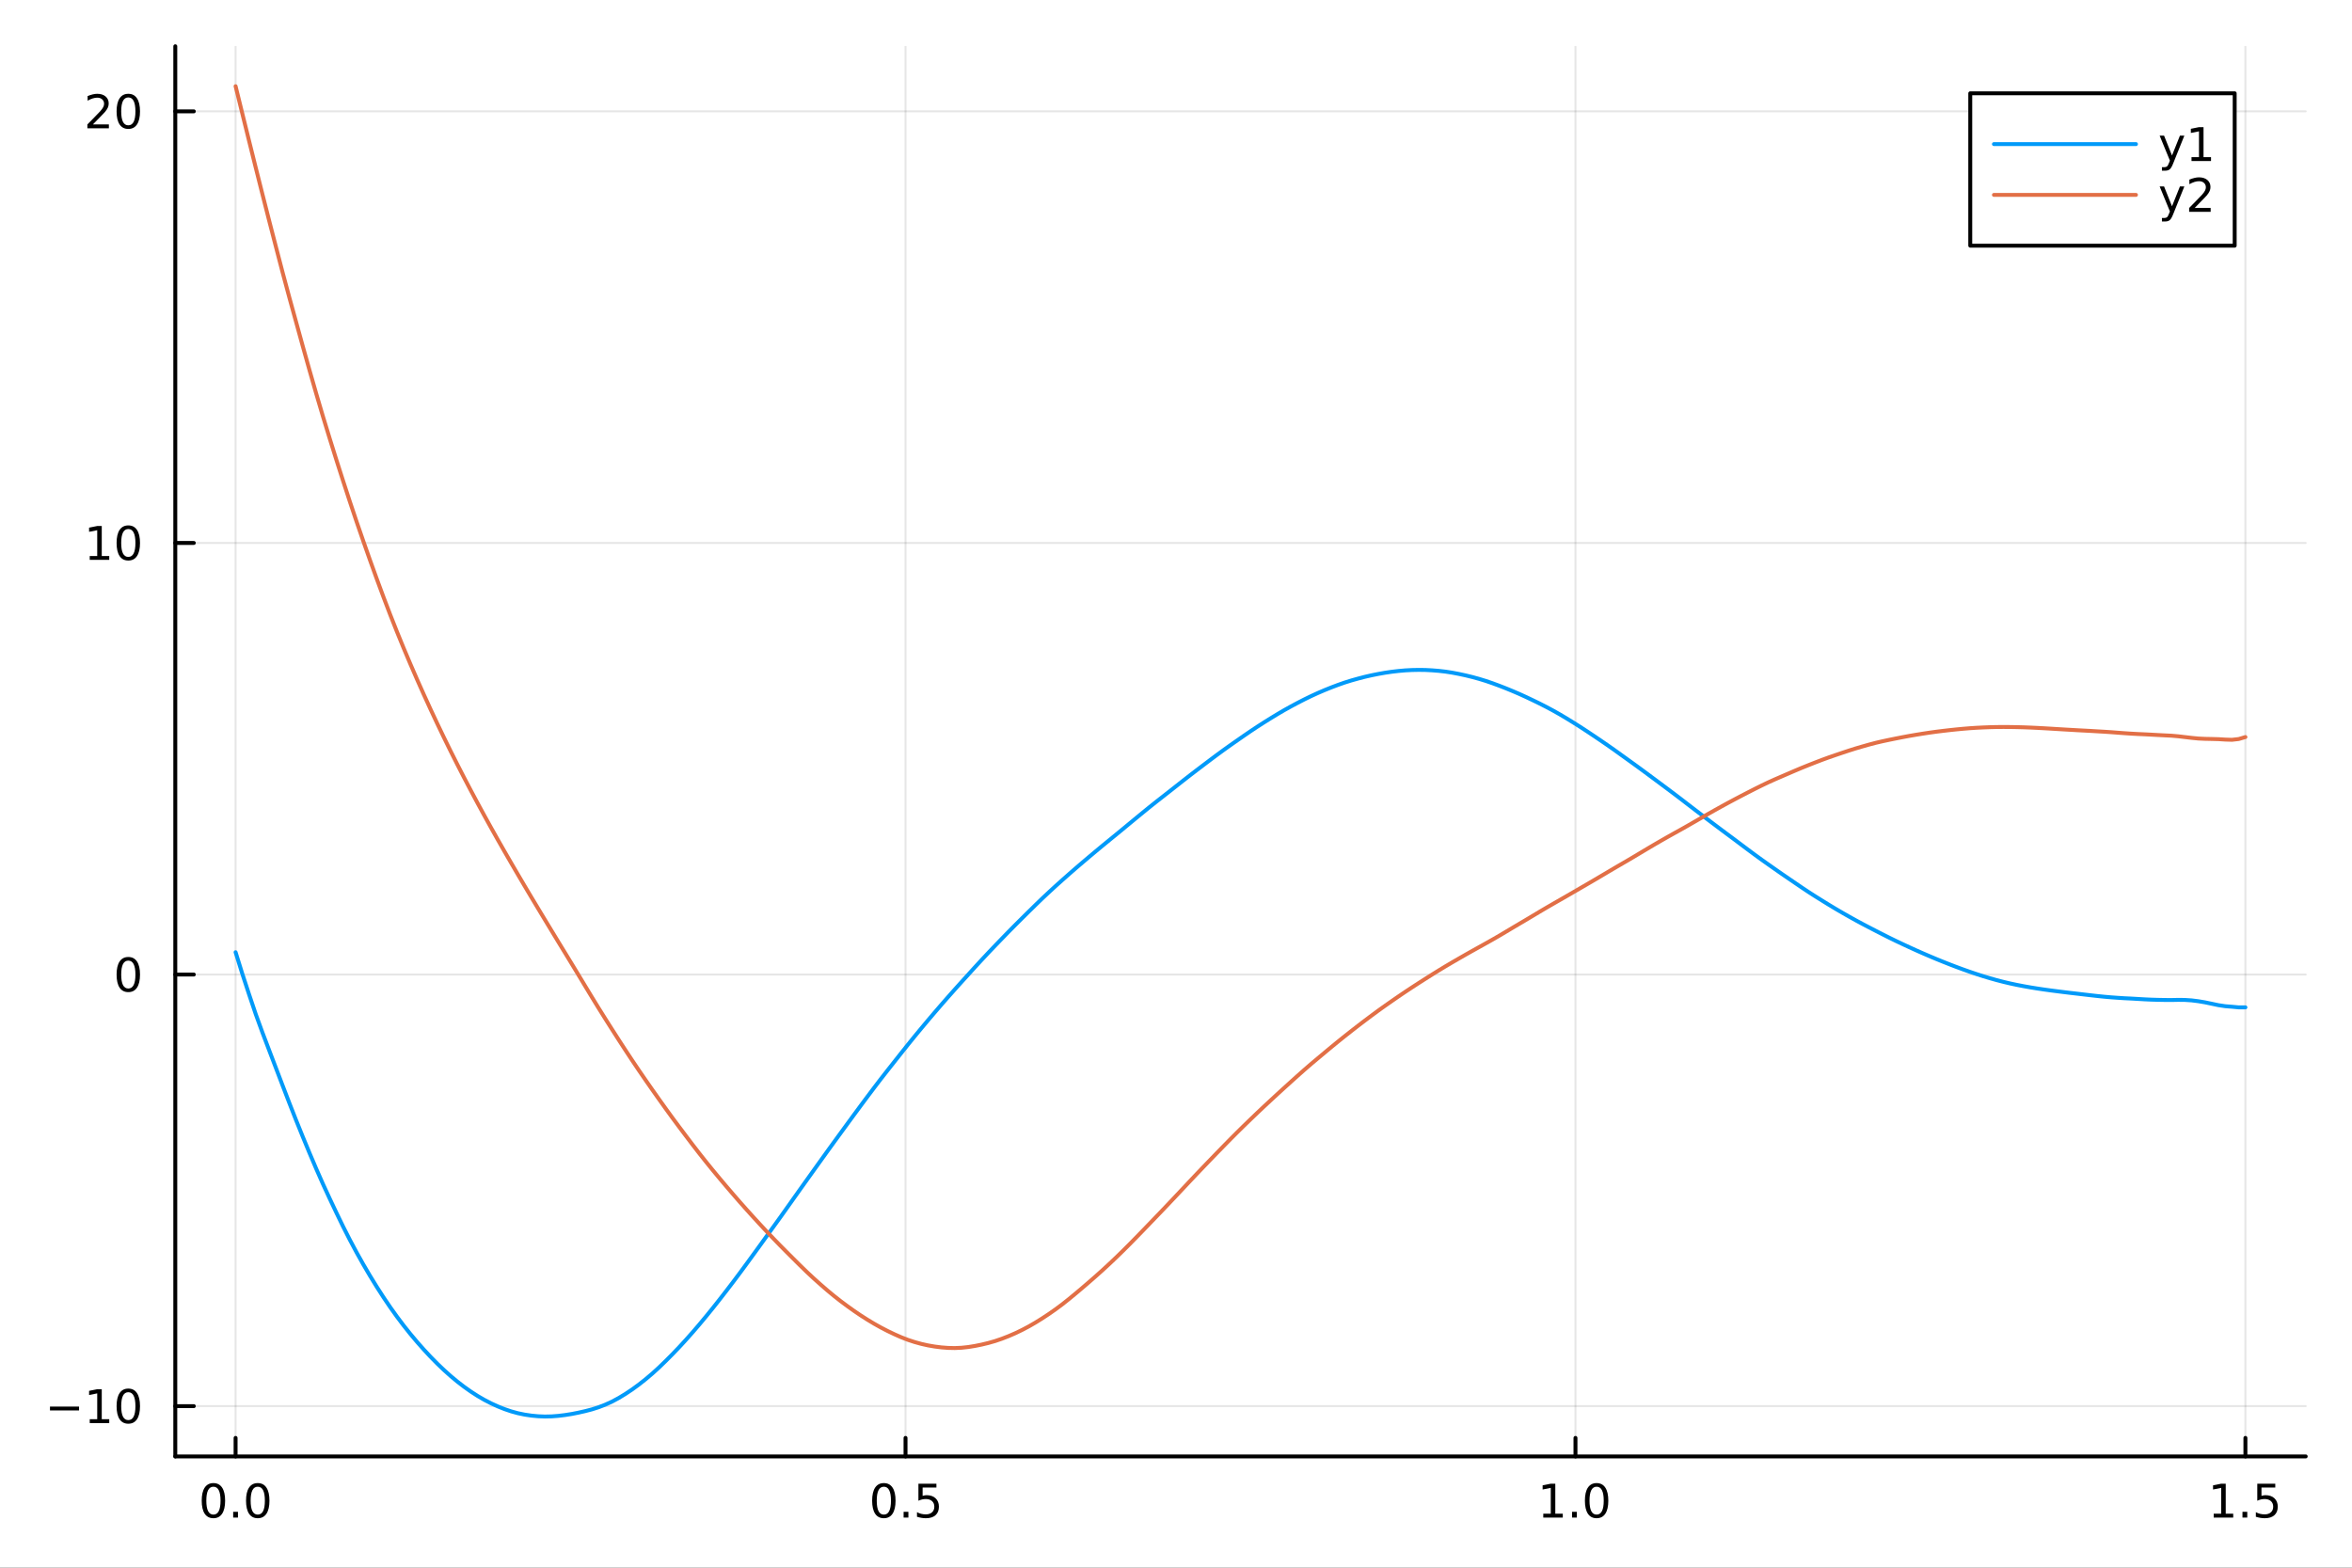 <?xml version="1.0" encoding="utf-8"?>
<svg xmlns="http://www.w3.org/2000/svg" xmlns:xlink="http://www.w3.org/1999/xlink" width="600" height="400" viewBox="0 0 2400 1600">
<rect x="0" y="0" width="2400" height="1600" fill="#333333" stroke="none"/>
<defs>
  <clipPath id="clip090">
    <rect x="0" y="0" width="2400" height="1600"/>
  </clipPath>
</defs>
<path clip-path="url(#clip090)" d="M0 1600 L2400 1600 L2400 0 L0 0  Z" fill="#ffffff" fill-rule="evenodd" fill-opacity="1"/>
<defs>
  <clipPath id="clip091">
    <rect x="480" y="0" width="1681" height="1600"/>
  </clipPath>
</defs>
<path clip-path="url(#clip090)" d="M178.867 1486.45 L2352.76 1486.45 L2352.76 47.244 L178.867 47.244  Z" fill="#ffffff" fill-rule="evenodd" fill-opacity="1"/>
<defs>
  <clipPath id="clip092">
    <rect x="178" y="47" width="2175" height="1440"/>
  </clipPath>
</defs>
<polyline clip-path="url(#clip092)" style="stroke:#000000; stroke-linecap:round; stroke-linejoin:round; stroke-width:2; stroke-opacity:0.1; fill:none" points="240.392,1486.45 240.392,47.244 "/>
<polyline clip-path="url(#clip092)" style="stroke:#000000; stroke-linecap:round; stroke-linejoin:round; stroke-width:2; stroke-opacity:0.1; fill:none" points="924.005,1486.45 924.005,47.244 "/>
<polyline clip-path="url(#clip092)" style="stroke:#000000; stroke-linecap:round; stroke-linejoin:round; stroke-width:2; stroke-opacity:0.1; fill:none" points="1607.62,1486.45 1607.62,47.244 "/>
<polyline clip-path="url(#clip092)" style="stroke:#000000; stroke-linecap:round; stroke-linejoin:round; stroke-width:2; stroke-opacity:0.1; fill:none" points="2291.23,1486.45 2291.23,47.244 "/>
<polyline clip-path="url(#clip090)" style="stroke:#000000; stroke-linecap:round; stroke-linejoin:round; stroke-width:4; stroke-opacity:1; fill:none" points="178.867,1486.45 2352.76,1486.45 "/>
<polyline clip-path="url(#clip090)" style="stroke:#000000; stroke-linecap:round; stroke-linejoin:round; stroke-width:4; stroke-opacity:1; fill:none" points="240.392,1486.45 240.392,1467.55 "/>
<polyline clip-path="url(#clip090)" style="stroke:#000000; stroke-linecap:round; stroke-linejoin:round; stroke-width:4; stroke-opacity:1; fill:none" points="924.005,1486.45 924.005,1467.55 "/>
<polyline clip-path="url(#clip090)" style="stroke:#000000; stroke-linecap:round; stroke-linejoin:round; stroke-width:4; stroke-opacity:1; fill:none" points="1607.62,1486.45 1607.62,1467.55 "/>
<polyline clip-path="url(#clip090)" style="stroke:#000000; stroke-linecap:round; stroke-linejoin:round; stroke-width:4; stroke-opacity:1; fill:none" points="2291.23,1486.45 2291.23,1467.55 "/>
<path clip-path="url(#clip090)" d="M217.776 1517.37 Q214.165 1517.37 212.336 1520.93 Q210.531 1524.47 210.531 1531.6 Q210.531 1538.71 212.336 1542.27 Q214.165 1545.82 217.776 1545.82 Q221.41 1545.82 223.216 1542.27 Q225.045 1538.71 225.045 1531.6 Q225.045 1524.47 223.216 1520.93 Q221.41 1517.37 217.776 1517.37 M217.776 1513.66 Q223.586 1513.66 226.642 1518.27 Q229.721 1522.85 229.721 1531.6 Q229.721 1540.33 226.642 1544.94 Q223.586 1549.52 217.776 1549.52 Q211.966 1549.52 208.887 1544.94 Q205.832 1540.33 205.832 1531.6 Q205.832 1522.85 208.887 1518.27 Q211.966 1513.66 217.776 1513.66 Z" fill="#000000" fill-rule="nonzero" fill-opacity="1" /><path clip-path="url(#clip090)" d="M237.938 1542.97 L242.822 1542.97 L242.822 1548.85 L237.938 1548.85 L237.938 1542.97 Z" fill="#000000" fill-rule="nonzero" fill-opacity="1" /><path clip-path="url(#clip090)" d="M263.007 1517.37 Q259.396 1517.37 257.568 1520.93 Q255.762 1524.47 255.762 1531.6 Q255.762 1538.71 257.568 1542.27 Q259.396 1545.82 263.007 1545.82 Q266.642 1545.82 268.447 1542.27 Q270.276 1538.71 270.276 1531.6 Q270.276 1524.47 268.447 1520.93 Q266.642 1517.37 263.007 1517.37 M263.007 1513.66 Q268.818 1513.66 271.873 1518.27 Q274.952 1522.85 274.952 1531.6 Q274.952 1540.33 271.873 1544.94 Q268.818 1549.52 263.007 1549.52 Q257.197 1549.52 254.119 1544.94 Q251.063 1540.33 251.063 1531.6 Q251.063 1522.85 254.119 1518.27 Q257.197 1513.66 263.007 1513.66 Z" fill="#000000" fill-rule="nonzero" fill-opacity="1" /><path clip-path="url(#clip090)" d="M901.887 1517.37 Q898.276 1517.37 896.447 1520.93 Q894.642 1524.47 894.642 1531.6 Q894.642 1538.71 896.447 1542.27 Q898.276 1545.82 901.887 1545.82 Q905.521 1545.82 907.327 1542.27 Q909.155 1538.71 909.155 1531.6 Q909.155 1524.47 907.327 1520.93 Q905.521 1517.37 901.887 1517.37 M901.887 1513.66 Q907.697 1513.66 910.753 1518.27 Q913.831 1522.85 913.831 1531.6 Q913.831 1540.33 910.753 1544.94 Q907.697 1549.52 901.887 1549.52 Q896.077 1549.52 892.998 1544.94 Q889.942 1540.33 889.942 1531.6 Q889.942 1522.85 892.998 1518.27 Q896.077 1513.66 901.887 1513.66 Z" fill="#000000" fill-rule="nonzero" fill-opacity="1" /><path clip-path="url(#clip090)" d="M922.049 1542.97 L926.933 1542.97 L926.933 1548.85 L922.049 1548.85 L922.049 1542.97 Z" fill="#000000" fill-rule="nonzero" fill-opacity="1" /><path clip-path="url(#clip090)" d="M937.164 1514.29 L955.521 1514.29 L955.521 1518.22 L941.447 1518.22 L941.447 1526.7 Q942.465 1526.35 943.484 1526.19 Q944.502 1526 945.521 1526 Q951.308 1526 954.687 1529.17 Q958.067 1532.34 958.067 1537.76 Q958.067 1543.34 954.595 1546.44 Q951.123 1549.52 944.803 1549.52 Q942.627 1549.52 940.359 1549.15 Q938.114 1548.78 935.706 1548.04 L935.706 1543.34 Q937.789 1544.47 940.012 1545.03 Q942.234 1545.58 944.711 1545.58 Q948.715 1545.58 951.053 1543.48 Q953.391 1541.37 953.391 1537.76 Q953.391 1534.15 951.053 1532.04 Q948.715 1529.94 944.711 1529.94 Q942.836 1529.94 940.961 1530.35 Q939.109 1530.77 937.164 1531.65 L937.164 1514.29 Z" fill="#000000" fill-rule="nonzero" fill-opacity="1" /><path clip-path="url(#clip090)" d="M1574.77 1544.91 L1582.41 1544.91 L1582.41 1518.55 L1574.1 1520.21 L1574.1 1515.95 L1582.36 1514.29 L1587.04 1514.29 L1587.04 1544.91 L1594.68 1544.91 L1594.68 1548.85 L1574.77 1548.85 L1574.77 1544.91 Z" fill="#000000" fill-rule="nonzero" fill-opacity="1" /><path clip-path="url(#clip090)" d="M1604.12 1542.97 L1609.01 1542.97 L1609.01 1548.85 L1604.12 1548.85 L1604.12 1542.97 Z" fill="#000000" fill-rule="nonzero" fill-opacity="1" /><path clip-path="url(#clip090)" d="M1629.19 1517.37 Q1625.58 1517.37 1623.75 1520.93 Q1621.95 1524.47 1621.95 1531.6 Q1621.95 1538.71 1623.75 1542.27 Q1625.58 1545.82 1629.19 1545.82 Q1632.83 1545.82 1634.63 1542.27 Q1636.46 1538.71 1636.46 1531.6 Q1636.46 1524.47 1634.63 1520.93 Q1632.83 1517.37 1629.19 1517.37 M1629.19 1513.66 Q1635 1513.66 1638.06 1518.27 Q1641.14 1522.85 1641.14 1531.6 Q1641.14 1540.33 1638.06 1544.94 Q1635 1549.52 1629.19 1549.52 Q1623.38 1549.52 1620.3 1544.94 Q1617.25 1540.33 1617.25 1531.6 Q1617.25 1522.85 1620.3 1518.27 Q1623.38 1513.66 1629.19 1513.66 Z" fill="#000000" fill-rule="nonzero" fill-opacity="1" /><path clip-path="url(#clip090)" d="M2258.88 1544.91 L2266.52 1544.91 L2266.52 1518.55 L2258.21 1520.21 L2258.21 1515.95 L2266.47 1514.29 L2271.15 1514.29 L2271.15 1544.91 L2278.79 1544.91 L2278.79 1548.85 L2258.88 1548.85 L2258.88 1544.91 Z" fill="#000000" fill-rule="nonzero" fill-opacity="1" /><path clip-path="url(#clip090)" d="M2288.23 1542.97 L2293.12 1542.97 L2293.12 1548.85 L2288.23 1548.85 L2288.23 1542.97 Z" fill="#000000" fill-rule="nonzero" fill-opacity="1" /><path clip-path="url(#clip090)" d="M2303.35 1514.29 L2321.71 1514.29 L2321.71 1518.22 L2307.63 1518.22 L2307.63 1526.7 Q2308.65 1526.35 2309.67 1526.19 Q2310.69 1526 2311.71 1526 Q2317.49 1526 2320.87 1529.17 Q2324.25 1532.34 2324.25 1537.76 Q2324.25 1543.34 2320.78 1546.44 Q2317.31 1549.52 2310.99 1549.52 Q2308.81 1549.52 2306.54 1549.15 Q2304.3 1548.78 2301.89 1548.04 L2301.89 1543.34 Q2303.97 1544.47 2306.2 1545.03 Q2308.42 1545.58 2310.89 1545.58 Q2314.9 1545.58 2317.24 1543.48 Q2319.58 1541.37 2319.58 1537.76 Q2319.58 1534.15 2317.24 1532.04 Q2314.9 1529.94 2310.89 1529.94 Q2309.02 1529.94 2307.15 1530.35 Q2305.29 1530.77 2303.35 1531.65 L2303.35 1514.29 Z" fill="#000000" fill-rule="nonzero" fill-opacity="1" /><polyline clip-path="url(#clip092)" style="stroke:#000000; stroke-linecap:round; stroke-linejoin:round; stroke-width:2; stroke-opacity:0.1; fill:none" points="178.867,1435.12 2352.76,1435.12 "/>
<polyline clip-path="url(#clip092)" style="stroke:#000000; stroke-linecap:round; stroke-linejoin:round; stroke-width:2; stroke-opacity:0.1; fill:none" points="178.867,994.631 2352.76,994.631 "/>
<polyline clip-path="url(#clip092)" style="stroke:#000000; stroke-linecap:round; stroke-linejoin:round; stroke-width:2; stroke-opacity:0.1; fill:none" points="178.867,554.142 2352.76,554.142 "/>
<polyline clip-path="url(#clip092)" style="stroke:#000000; stroke-linecap:round; stroke-linejoin:round; stroke-width:2; stroke-opacity:0.1; fill:none" points="178.867,113.653 2352.76,113.653 "/>
<polyline clip-path="url(#clip090)" style="stroke:#000000; stroke-linecap:round; stroke-linejoin:round; stroke-width:4; stroke-opacity:1; fill:none" points="178.867,1486.45 178.867,47.244 "/>
<polyline clip-path="url(#clip090)" style="stroke:#000000; stroke-linecap:round; stroke-linejoin:round; stroke-width:4; stroke-opacity:1; fill:none" points="178.867,1435.12 197.764,1435.12 "/>
<polyline clip-path="url(#clip090)" style="stroke:#000000; stroke-linecap:round; stroke-linejoin:round; stroke-width:4; stroke-opacity:1; fill:none" points="178.867,994.631 197.764,994.631 "/>
<polyline clip-path="url(#clip090)" style="stroke:#000000; stroke-linecap:round; stroke-linejoin:round; stroke-width:4; stroke-opacity:1; fill:none" points="178.867,554.142 197.764,554.142 "/>
<polyline clip-path="url(#clip090)" style="stroke:#000000; stroke-linecap:round; stroke-linejoin:round; stroke-width:4; stroke-opacity:1; fill:none" points="178.867,113.653 197.764,113.653 "/>
<path clip-path="url(#clip090)" d="M50.992 1435.57 L80.668 1435.57 L80.668 1439.51 L50.992 1439.51 L50.992 1435.57 Z" fill="#000000" fill-rule="nonzero" fill-opacity="1" /><path clip-path="url(#clip090)" d="M91.571 1448.46 L99.21 1448.46 L99.21 1422.1 L90.899 1423.77 L90.899 1419.51 L99.163 1417.84 L103.839 1417.84 L103.839 1448.46 L111.478 1448.46 L111.478 1452.4 L91.571 1452.4 L91.571 1448.46 Z" fill="#000000" fill-rule="nonzero" fill-opacity="1" /><path clip-path="url(#clip090)" d="M130.922 1420.92 Q127.311 1420.92 125.482 1424.48 Q123.677 1428.02 123.677 1435.15 Q123.677 1442.26 125.482 1445.83 Q127.311 1449.37 130.922 1449.37 Q134.556 1449.37 136.362 1445.83 Q138.191 1442.26 138.191 1435.15 Q138.191 1428.02 136.362 1424.48 Q134.556 1420.92 130.922 1420.92 M130.922 1417.21 Q136.732 1417.21 139.788 1421.82 Q142.867 1426.4 142.867 1435.15 Q142.867 1443.88 139.788 1448.49 Q136.732 1453.07 130.922 1453.07 Q125.112 1453.07 122.033 1448.49 Q118.978 1443.88 118.978 1435.15 Q118.978 1426.4 122.033 1421.82 Q125.112 1417.21 130.922 1417.21 Z" fill="#000000" fill-rule="nonzero" fill-opacity="1" /><path clip-path="url(#clip090)" d="M130.922 980.429 Q127.311 980.429 125.482 983.994 Q123.677 987.536 123.677 994.665 Q123.677 1001.77 125.482 1005.34 Q127.311 1008.88 130.922 1008.88 Q134.556 1008.88 136.362 1005.34 Q138.191 1001.77 138.191 994.665 Q138.191 987.536 136.362 983.994 Q134.556 980.429 130.922 980.429 M130.922 976.726 Q136.732 976.726 139.788 981.332 Q142.867 985.915 142.867 994.665 Q142.867 1003.39 139.788 1008 Q136.732 1012.58 130.922 1012.58 Q125.112 1012.58 122.033 1008 Q118.978 1003.39 118.978 994.665 Q118.978 985.915 122.033 981.332 Q125.112 976.726 130.922 976.726 Z" fill="#000000" fill-rule="nonzero" fill-opacity="1" /><path clip-path="url(#clip090)" d="M91.571 567.486 L99.21 567.486 L99.21 541.121 L90.899 542.787 L90.899 538.528 L99.163 536.862 L103.839 536.862 L103.839 567.486 L111.478 567.486 L111.478 571.422 L91.571 571.422 L91.571 567.486 Z" fill="#000000" fill-rule="nonzero" fill-opacity="1" /><path clip-path="url(#clip090)" d="M130.922 539.94 Q127.311 539.94 125.482 543.505 Q123.677 547.047 123.677 554.176 Q123.677 561.283 125.482 564.848 Q127.311 568.389 130.922 568.389 Q134.556 568.389 136.362 564.848 Q138.191 561.283 138.191 554.176 Q138.191 547.047 136.362 543.505 Q134.556 539.94 130.922 539.94 M130.922 536.237 Q136.732 536.237 139.788 540.843 Q142.867 545.426 142.867 554.176 Q142.867 562.903 139.788 567.51 Q136.732 572.093 130.922 572.093 Q125.112 572.093 122.033 567.51 Q118.978 562.903 118.978 554.176 Q118.978 545.426 122.033 540.843 Q125.112 536.237 130.922 536.237 Z" fill="#000000" fill-rule="nonzero" fill-opacity="1" /><path clip-path="url(#clip090)" d="M94.788 126.997 L111.108 126.997 L111.108 130.933 L89.163 130.933 L89.163 126.997 Q91.825 124.243 96.409 119.613 Q101.015 114.96 102.196 113.618 Q104.441 111.095 105.321 109.359 Q106.223 107.599 106.223 105.91 Q106.223 103.155 104.279 101.419 Q102.358 99.683 99.256 99.683 Q97.057 99.683 94.603 100.447 Q92.172 101.21 89.395 102.761 L89.395 98.039 Q92.219 96.905 94.672 96.326 Q97.126 95.748 99.163 95.748 Q104.534 95.748 107.728 98.433 Q110.922 101.118 110.922 105.609 Q110.922 107.738 110.112 109.66 Q109.325 111.558 107.219 114.15 Q106.64 114.822 103.538 118.039 Q100.436 121.234 94.788 126.997 Z" fill="#000000" fill-rule="nonzero" fill-opacity="1" /><path clip-path="url(#clip090)" d="M130.922 99.451 Q127.311 99.451 125.482 103.016 Q123.677 106.558 123.677 113.687 Q123.677 120.794 125.482 124.359 Q127.311 127.9 130.922 127.9 Q134.556 127.9 136.362 124.359 Q138.191 120.794 138.191 113.687 Q138.191 106.558 136.362 103.016 Q134.556 99.451 130.922 99.451 M130.922 95.748 Q136.732 95.748 139.788 100.354 Q142.867 104.937 142.867 113.687 Q142.867 122.414 139.788 127.021 Q136.732 131.604 130.922 131.604 Q125.112 131.604 122.033 127.021 Q118.978 122.414 118.978 113.687 Q118.978 104.937 122.033 100.354 Q125.112 95.748 130.922 95.748 Z" fill="#000000" fill-rule="nonzero" fill-opacity="1" /><polyline clip-path="url(#clip092)" style="stroke:#009af9; stroke-linecap:round; stroke-linejoin:round; stroke-width:4; stroke-opacity:1; fill:none" points="240.392,971.856 247.251,993.857 254.11,1014.75 260.969,1035.09 267.828,1053.94 274.687,1071.99 281.546,1089.97 288.405,1107.96 295.264,1125.8 302.123,1143.28 308.982,1160.24 315.841,1176.8 322.7,1192.91 329.559,1208.44 336.418,1223.3 343.277,1237.78 350.136,1251.92 356.995,1265.42 363.854,1278.25 370.713,1290.48 377.572,1302.15 384.431,1313.32 391.29,1323.99 398.149,1334.13 405.008,1343.74 411.867,1352.83 418.726,1361.45 425.585,1369.62 432.444,1377.37 439.303,1384.74 446.162,1391.71 453.021,1398.28 459.88,1404.43 466.739,1410.13 473.598,1415.41 480.457,1420.27 487.316,1424.7 494.175,1428.69 501.034,1432.24 507.893,1435.38 514.752,1438.12 521.611,1440.46 528.47,1442.34 535.328,1443.77 542.188,1444.79 549.046,1445.44 555.905,1445.72 562.764,1445.58 569.623,1445.06 576.482,1444.22 583.341,1443.13 590.2,1441.78 597.059,1440.23 603.918,1438.45 610.777,1436.26 617.636,1433.63 624.495,1430.5 631.354,1426.81 638.213,1422.65 645.072,1418.08 651.931,1413.07 658.79,1407.66 665.649,1401.85 672.508,1395.6 679.367,1388.96 686.226,1382.06 693.085,1374.89 699.944,1367.43 706.803,1359.7 713.662,1351.72 720.521,1343.47 727.38,1335.02 734.239,1326.35 741.098,1317.52 747.957,1308.56 754.816,1299.41 761.675,1290.09 768.534,1280.69 775.393,1271.23 782.252,1261.7 789.111,1252.21 795.97,1242.72 802.829,1233.07 809.688,1223.38 816.547,1213.73 823.406,1204.11 830.265,1194.53 837.124,1184.95 843.983,1175.4 850.842,1165.93 857.701,1156.52 864.56,1147.12 871.419,1137.75 878.278,1128.46 885.137,1119.24 891.996,1110.11 898.855,1101.13 905.714,1092.35 912.573,1083.67 919.432,1075 926.291,1066.39 933.15,1057.92 940.009,1049.61 946.868,1041.42 953.727,1033.35 960.586,1025.39 967.445,1017.56 974.304,1009.82 981.163,1002.2 988.022,994.631 994.881,987.079 1001.74,979.626 1008.6,972.3 1015.46,965.105 1022.32,957.998 1029.18,950.948 1036.04,943.995 1042.89,937.166 1049.75,930.396 1056.61,923.655 1063.47,917.024 1070.33,910.578 1077.19,904.285 1084.05,898.128 1090.91,892.06 1097.77,886.077 1104.62,880.221 1111.48,874.411 1118.34,868.653 1125.2,862.972 1132.06,857.353 1138.92,851.756 1145.78,846.117 1152.64,840.432 1159.5,834.767 1166.36,829.143 1173.21,823.564 1180.07,818.101 1186.93,812.743 1193.79,807.359 1200.65,801.964 1207.51,796.56 1214.37,791.215 1221.23,785.951 1228.09,780.747 1234.95,775.561 1241.8,770.445 1248.66,765.421 1255.52,760.521 1262.38,755.717 1269.24,750.949 1276.1,746.254 1282.96,741.693 1289.82,737.295 1296.68,733.013 1303.54,728.84 1310.39,724.825 1317.25,721.006 1324.11,717.332 1330.97,713.816 1337.83,710.472 1344.69,707.327 1351.55,704.377 1358.41,701.612 1365.27,699.018 1372.13,696.613 1378.98,694.472 1385.84,692.556 1392.7,690.772 1399.56,689.206 1406.42,687.831 1413.28,686.62 1420.14,685.614 1427,684.812 1433.86,684.199 1440.72,683.835 1447.57,683.699 1454.43,683.784 1461.29,684.144 1468.15,684.694 1475.01,685.478 1481.87,686.543 1488.73,687.849 1495.59,689.328 1502.45,691.003 1509.31,692.89 1516.16,694.986 1523.02,697.337 1529.88,699.878 1536.74,702.549 1543.6,705.371 1550.46,708.317 1557.32,711.447 1564.18,714.706 1571.04,718.038 1577.9,721.539 1584.75,725.205 1591.61,729.076 1598.47,733.151 1605.33,737.378 1612.19,741.708 1619.05,746.168 1625.91,750.736 1632.77,755.361 1639.63,760.058 1646.49,764.87 1653.34,769.786 1660.2,774.718 1667.06,779.653 1673.92,784.651 1680.78,789.709 1687.64,794.79 1694.5,799.892 1701.36,805.008 1708.22,810.153 1715.08,815.368 1721.93,820.645 1728.79,825.905 1735.65,831.143 1742.51,836.365 1749.37,841.543 1756.23,846.694 1763.09,851.807 1769.95,856.906 1776.81,862.062 1783.67,867.21 1790.52,872.282 1797.38,877.274 1804.24,882.144 1811.1,886.954 1817.96,891.742 1824.82,896.441 1831.68,901.121 1838.54,905.801 1845.4,910.365 1852.26,914.767 1859.11,919.043 1865.97,923.275 1872.83,927.407 1879.69,931.422 1886.55,935.335 1893.41,939.152 1900.27,942.853 1907.13,946.454 1913.99,950.007 1920.85,953.505 1927.7,956.962 1934.56,960.315 1941.42,963.555 1948.28,966.749 1955.14,969.872 1962,972.906 1968.86,975.86 1975.72,978.746 1982.58,981.538 1989.44,984.247 1996.29,986.875 2003.15,989.405 2010.01,991.83 2016.87,994.151 2023.73,996.353 2030.59,998.411 2037.45,1000.34 2044.31,1002.11 2051.17,1003.73 2058.02,1005.19 2064.88,1006.51 2071.74,1007.73 2078.6,1008.84 2085.46,1009.87 2092.32,1010.82 2099.18,1011.71 2106.04,1012.57 2112.9,1013.4 2119.76,1014.19 2126.61,1015 2133.47,1015.8 2140.33,1016.57 2147.19,1017.27 2154.05,1017.87 2160.91,1018.37 2167.77,1018.81 2174.63,1019.13 2181.49,1019.53 2188.35,1019.94 2195.2,1020.25 2202.06,1020.45 2208.92,1020.58 2215.78,1020.62 2222.64,1020.48 2229.5,1020.55 2236.36,1021 2243.22,1021.86 2250.08,1023.02 2256.94,1024.46 2263.79,1025.91 2270.65,1026.94 2277.51,1027.49 2284.37,1028.14 2291.23,1028.12 "/>
<polyline clip-path="url(#clip092)" style="stroke:#e26f46; stroke-linecap:round; stroke-linejoin:round; stroke-width:4; stroke-opacity:1; fill:none" points="240.392,87.976 247.251,115.852 254.11,143.619 260.969,171.172 267.828,198.396 274.687,225.355 281.546,251.857 288.405,278.187 295.264,303.704 302.123,328.588 308.982,353.47 315.841,377.907 322.7,401.816 329.559,425.062 336.418,447.526 343.277,469.476 350.136,490.944 356.995,511.959 363.854,532.401 370.713,552.274 377.572,571.744 384.431,590.775 391.29,609.303 398.149,627.293 405.008,644.645 411.867,661.417 418.726,677.674 425.585,693.465 432.444,708.838 439.303,723.832 446.162,738.479 453.021,752.78 459.88,766.744 466.739,780.391 473.598,793.746 480.457,806.826 487.316,819.667 494.175,832.294 501.034,844.697 507.893,856.891 514.752,868.904 521.611,880.773 528.47,892.533 535.328,904.182 542.188,915.701 549.046,927.119 555.905,938.489 562.764,949.827 569.623,961.112 576.482,972.337 583.341,983.59 590.2,994.905 597.059,1006.28 603.918,1017.6 610.777,1028.78 617.636,1039.74 624.495,1050.55 631.354,1061.26 638.213,1071.82 645.072,1082.22 651.931,1092.4 658.79,1102.41 665.649,1112.25 672.508,1121.96 679.367,1131.57 686.226,1141 693.085,1150.24 699.944,1159.35 706.803,1168.4 713.662,1177.27 720.521,1185.92 727.38,1194.37 734.239,1202.63 741.098,1210.76 747.957,1218.76 754.816,1226.66 761.675,1234.4 768.534,1241.98 775.393,1249.47 782.252,1256.81 789.111,1264 795.97,1271.05 802.829,1277.97 809.688,1284.82 816.547,1291.62 823.406,1298.29 830.265,1304.68 837.124,1310.82 843.983,1316.79 850.842,1322.47 857.701,1327.87 864.56,1332.98 871.419,1337.88 878.278,1342.53 885.137,1346.9 891.996,1351.03 898.855,1354.88 905.714,1358.43 912.573,1361.71 919.432,1364.74 926.291,1367.42 933.15,1369.67 940.009,1371.57 946.868,1373.11 953.727,1374.29 960.586,1375.16 967.445,1375.69 974.304,1375.84 981.163,1375.53 988.022,1374.79 994.881,1373.68 1001.74,1372.29 1008.6,1370.64 1015.46,1368.68 1022.32,1366.33 1029.18,1363.67 1036.04,1360.69 1042.89,1357.4 1049.75,1353.78 1056.61,1349.82 1063.47,1345.56 1070.33,1341.03 1077.19,1336.23 1084.05,1331.12 1090.91,1325.68 1097.77,1320.01 1104.62,1314.23 1111.48,1308.34 1118.34,1302.34 1125.2,1296.2 1132.06,1289.86 1138.92,1283.36 1145.78,1276.68 1152.64,1269.83 1159.5,1262.84 1166.36,1255.78 1173.21,1248.68 1180.07,1241.54 1186.93,1234.39 1193.79,1227.17 1200.65,1219.9 1207.51,1212.61 1214.37,1205.3 1221.23,1198.05 1228.09,1190.86 1234.95,1183.73 1241.8,1176.65 1248.66,1169.62 1255.52,1162.63 1262.38,1155.74 1269.24,1149 1276.1,1142.35 1282.96,1135.77 1289.82,1129.3 1296.68,1122.92 1303.54,1116.59 1310.39,1110.33 1317.25,1104.12 1324.11,1097.95 1330.97,1091.87 1337.83,1085.93 1344.69,1080.17 1351.55,1074.43 1358.41,1068.72 1365.27,1063.1 1372.13,1057.59 1378.98,1052.2 1385.84,1046.86 1392.7,1041.63 1399.56,1036.48 1406.42,1031.42 1413.28,1026.53 1420.14,1021.73 1427,1016.98 1433.86,1012.34 1440.72,1007.81 1447.57,1003.36 1454.43,998.987 1461.29,994.654 1468.15,990.394 1475.01,986.234 1481.87,982.185 1488.73,978.222 1495.59,974.295 1502.45,970.429 1509.31,966.609 1516.16,962.798 1523.02,958.935 1529.88,954.974 1536.74,950.907 1543.6,946.809 1550.46,942.753 1557.32,938.712 1564.18,934.609 1571.04,930.504 1577.9,926.465 1584.75,922.493 1591.61,918.561 1598.47,914.626 1605.33,910.653 1612.19,906.672 1619.05,902.703 1625.91,898.696 1632.77,894.657 1639.63,890.593 1646.49,886.531 1653.34,882.544 1660.2,878.57 1667.06,874.514 1673.92,870.411 1680.78,866.319 1687.64,862.269 1694.5,858.285 1701.36,854.365 1708.22,850.514 1715.08,846.717 1721.93,842.851 1728.79,838.904 1735.65,834.949 1742.51,831.001 1749.37,827.121 1756.23,823.302 1763.09,819.548 1769.95,815.882 1776.81,812.273 1783.67,808.725 1790.52,805.234 1797.38,801.813 1804.24,798.527 1811.1,795.435 1817.96,792.468 1824.82,789.507 1831.68,786.544 1838.54,783.661 1845.4,780.892 1852.26,778.191 1859.11,775.565 1865.97,773.058 1872.83,770.685 1879.69,768.366 1886.55,766.085 1893.41,763.917 1900.27,761.903 1907.13,759.961 1913.99,758.149 1920.85,756.559 1927.7,755.093 1934.56,753.7 1941.42,752.36 1948.28,751.084 1955.14,749.903 1962,748.794 1968.86,747.749 1975.72,746.804 1982.58,745.96 1989.44,745.165 1996.29,744.442 2003.15,743.792 2010.01,743.227 2016.87,742.776 2023.73,742.441 2030.59,742.178 2037.45,742.01 2044.31,741.962 2051.17,742.003 2058.02,742.117 2064.88,742.3 2071.74,742.56 2078.6,742.887 2085.46,743.254 2092.32,743.65 2099.18,744.072 2106.04,744.49 2112.9,744.883 2119.76,745.283 2126.61,745.639 2133.47,746.004 2140.33,746.419 2147.19,746.813 2154.05,747.262 2160.91,747.791 2167.77,748.304 2174.63,748.765 2181.49,749.143 2188.35,749.443 2195.2,749.797 2202.06,750.178 2208.92,750.528 2215.78,750.859 2222.64,751.465 2229.5,752.271 2236.36,753.078 2243.22,753.755 2250.08,754.068 2256.94,754.21 2263.79,754.396 2270.65,754.826 2277.51,755.047 2284.37,754.267 2291.23,752.247 "/>
<path clip-path="url(#clip090)" d="M2010.47 250.738 L2280.29 250.738 L2280.29 95.218 L2010.47 95.218  Z" fill="#ffffff" fill-rule="evenodd" fill-opacity="1"/>
<polyline clip-path="url(#clip090)" style="stroke:#000000; stroke-linecap:round; stroke-linejoin:round; stroke-width:4; stroke-opacity:1; fill:none" points="2010.47,250.738 2280.29,250.738 2280.29,95.218 2010.47,95.218 2010.47,250.738 "/>
<polyline clip-path="url(#clip090)" style="stroke:#009af9; stroke-linecap:round; stroke-linejoin:round; stroke-width:4; stroke-opacity:1; fill:none" points="2034.63,147.058 2179.55,147.058 "/>
<path clip-path="url(#clip090)" d="M2217.55 166.745 Q2215.75 171.375 2214.03 172.787 Q2212.32 174.199 2209.45 174.199 L2206.05 174.199 L2206.05 170.634 L2208.55 170.634 Q2210.31 170.634 2211.28 169.8 Q2212.25 168.967 2213.43 165.865 L2214.19 163.921 L2203.71 138.412 L2208.22 138.412 L2216.32 158.689 L2224.43 138.412 L2228.94 138.412 L2217.55 166.745 Z" fill="#000000" fill-rule="nonzero" fill-opacity="1" /><path clip-path="url(#clip090)" d="M2236.23 160.402 L2243.87 160.402 L2243.87 134.037 L2235.56 135.703 L2235.56 131.444 L2243.82 129.778 L2248.5 129.778 L2248.5 160.402 L2256.14 160.402 L2256.14 164.338 L2236.23 164.338 L2236.23 160.402 Z" fill="#000000" fill-rule="nonzero" fill-opacity="1" /><polyline clip-path="url(#clip090)" style="stroke:#e26f46; stroke-linecap:round; stroke-linejoin:round; stroke-width:4; stroke-opacity:1; fill:none" points="2034.63,198.898 2179.55,198.898 "/>
<path clip-path="url(#clip090)" d="M2217.55 218.585 Q2215.75 223.215 2214.03 224.627 Q2212.32 226.039 2209.45 226.039 L2206.05 226.039 L2206.05 222.474 L2208.55 222.474 Q2210.31 222.474 2211.28 221.64 Q2212.25 220.807 2213.43 217.705 L2214.19 215.761 L2203.71 190.252 L2208.22 190.252 L2216.32 210.529 L2224.43 190.252 L2228.94 190.252 L2217.55 218.585 Z" fill="#000000" fill-rule="nonzero" fill-opacity="1" /><path clip-path="url(#clip090)" d="M2239.45 212.242 L2255.77 212.242 L2255.77 216.178 L2233.82 216.178 L2233.82 212.242 Q2236.49 209.488 2241.07 204.858 Q2245.68 200.205 2246.86 198.863 Q2249.1 196.34 2249.98 194.604 Q2250.88 192.844 2250.88 191.155 Q2250.88 188.4 2248.94 186.664 Q2247.02 184.928 2243.92 184.928 Q2241.72 184.928 2239.26 185.692 Q2236.83 186.455 2234.06 188.006 L2234.06 183.284 Q2236.88 182.15 2239.33 181.571 Q2241.79 180.993 2243.82 180.993 Q2249.19 180.993 2252.39 183.678 Q2255.58 186.363 2255.58 190.854 Q2255.58 192.983 2254.77 194.905 Q2253.99 196.803 2251.88 199.395 Q2251.3 200.067 2248.2 203.284 Q2245.1 206.479 2239.45 212.242 Z" fill="#000000" fill-rule="nonzero" fill-opacity="1" /></svg>
